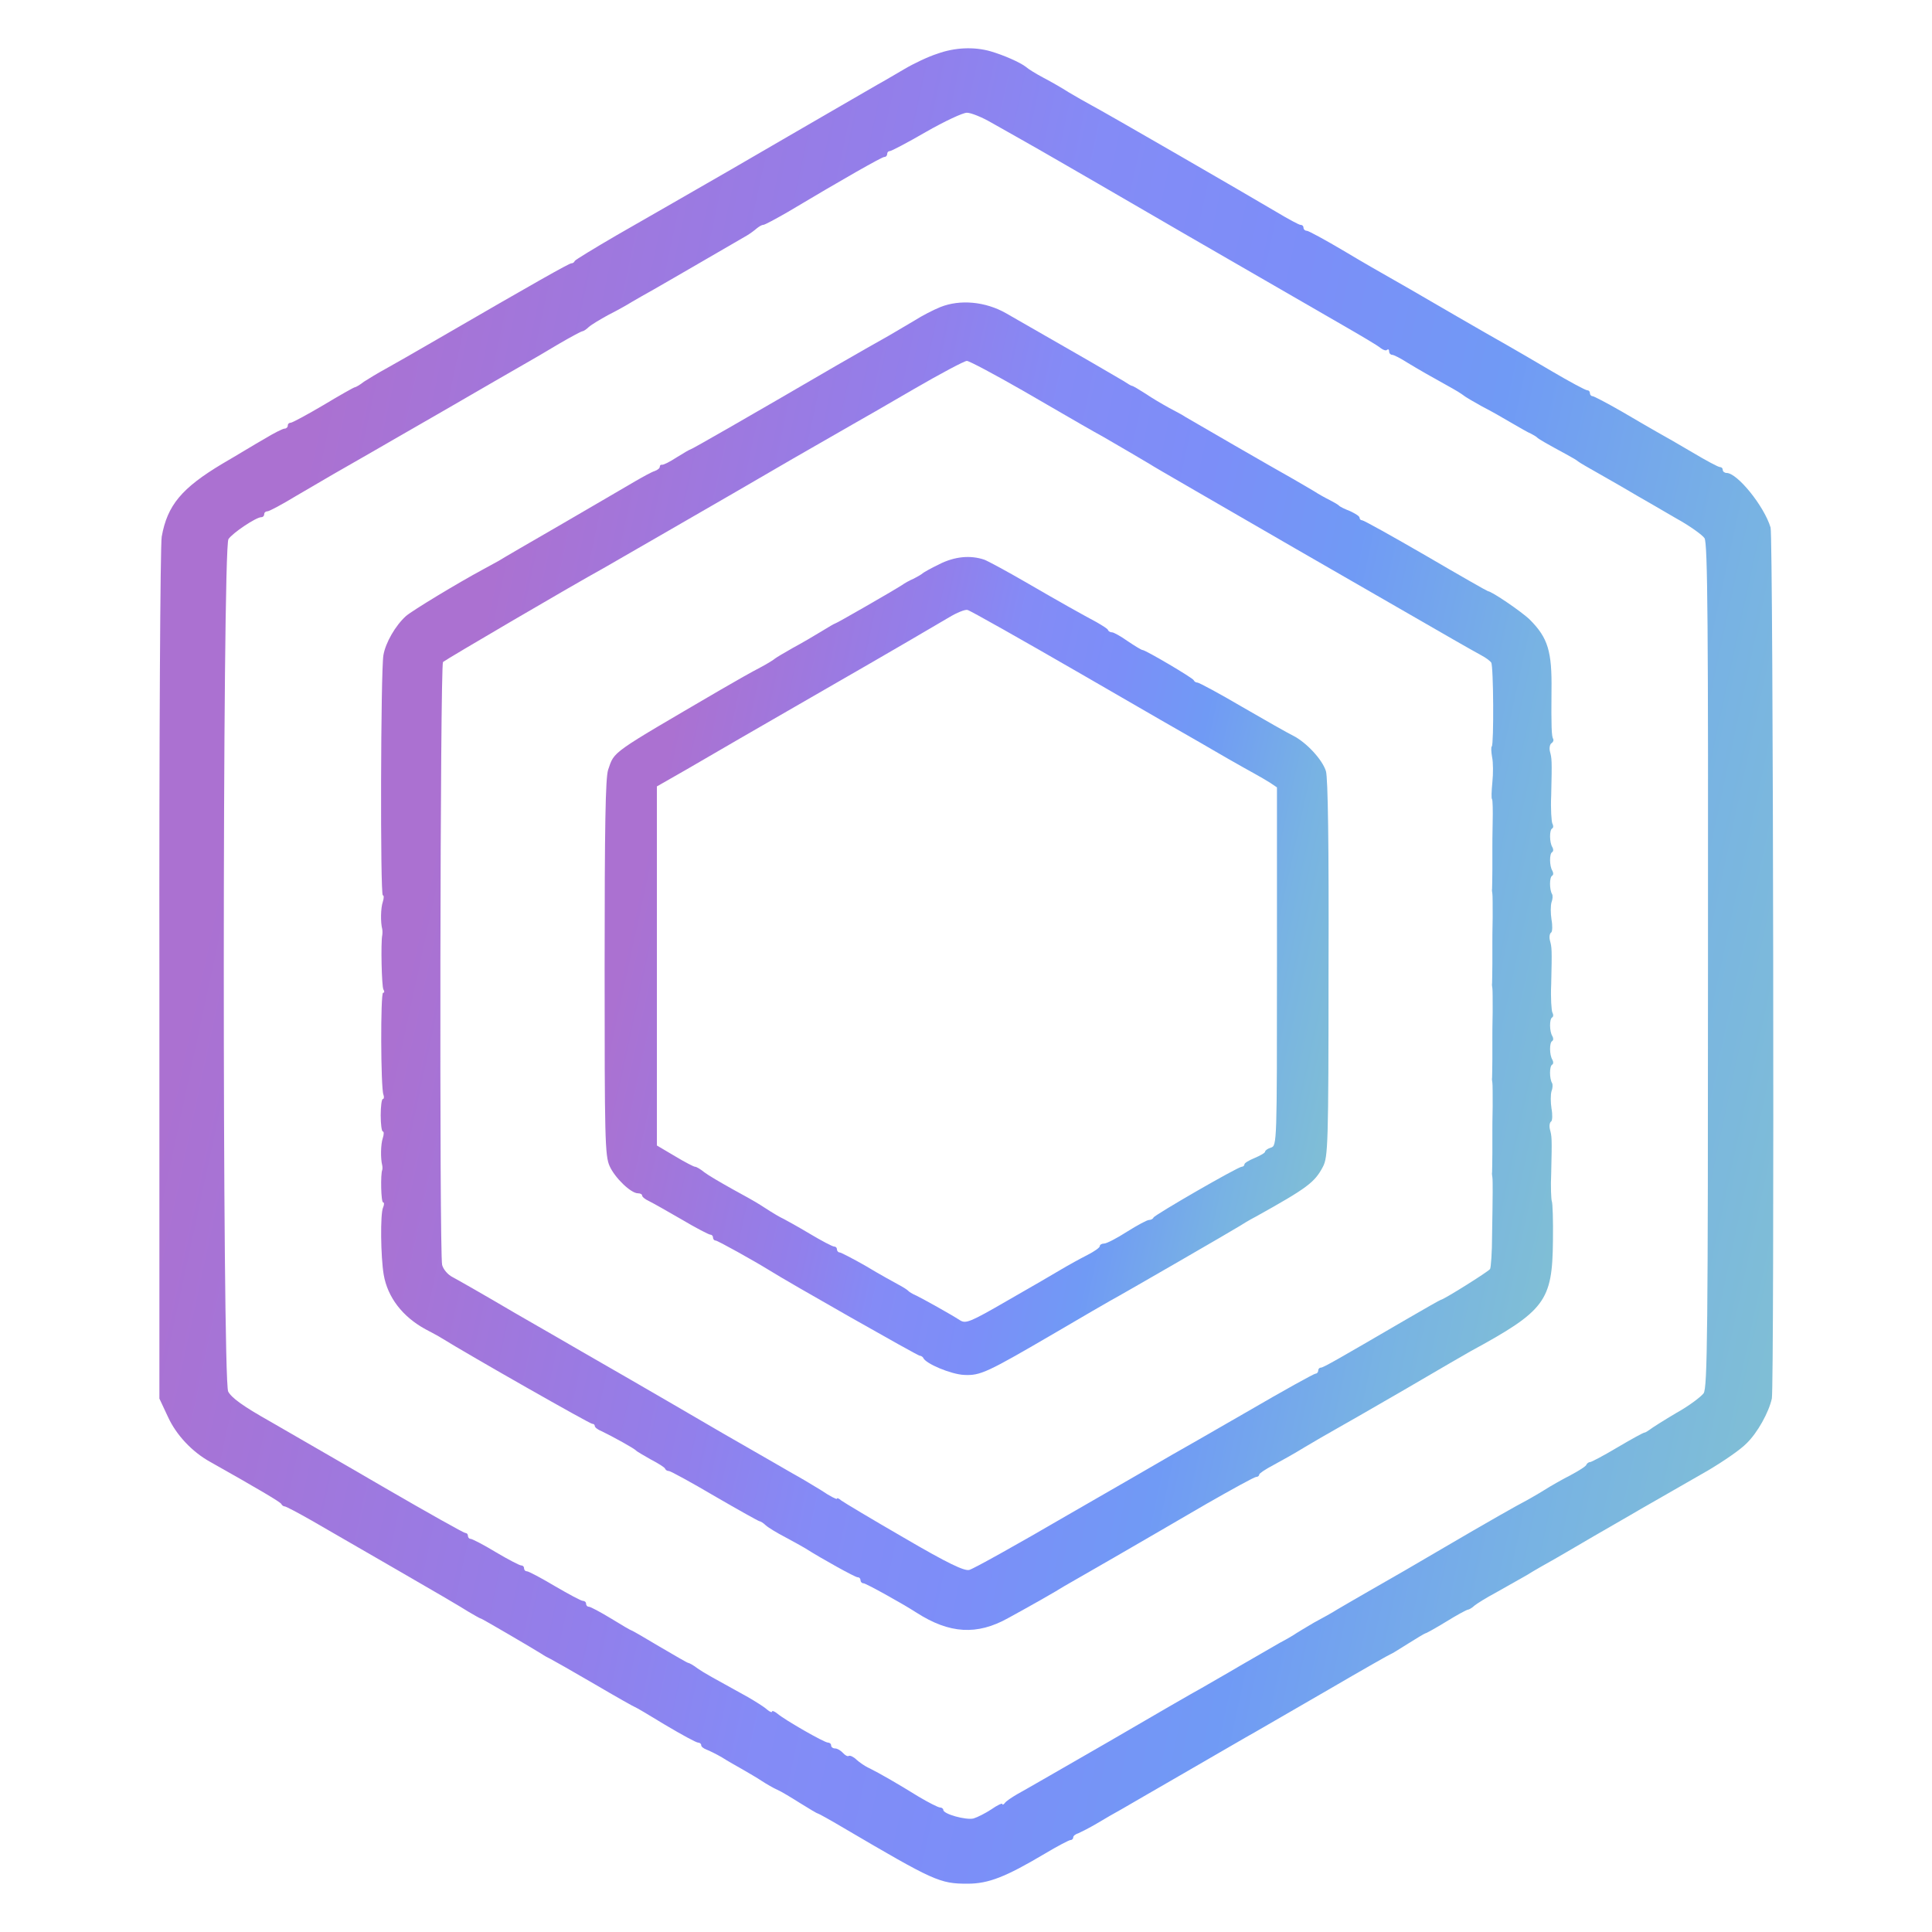 <svg width="20" height="20" viewBox="0 0 20 20" fill="none" xmlns="http://www.w3.org/2000/svg">
<g clip-path="url(#clip0_4470_9047)">
<path d="M9.704 0.556C9.609 0.586 9.456 0.659 9.362 0.715C9.267 0.77 9.145 0.843 9.089 0.873C9.031 0.907 8.821 1.029 8.619 1.145C8.417 1.262 8.212 1.381 8.16 1.411C8.111 1.439 7.842 1.595 7.564 1.757C6.977 2.096 6.947 2.111 6.384 2.435C6.152 2.57 5.957 2.689 5.95 2.701C5.944 2.717 5.929 2.726 5.914 2.726C5.892 2.726 5.535 2.927 4.544 3.502C4.318 3.634 4.071 3.774 3.994 3.817C3.915 3.86 3.814 3.921 3.768 3.951C3.725 3.985 3.682 4.009 3.673 4.009C3.664 4.009 3.517 4.092 3.349 4.193C3.178 4.294 3.025 4.376 3.01 4.376C2.992 4.376 2.979 4.388 2.979 4.407C2.979 4.422 2.964 4.437 2.946 4.437C2.928 4.437 2.836 4.483 2.741 4.541C2.643 4.596 2.448 4.716 2.301 4.801C1.882 5.052 1.732 5.229 1.674 5.556C1.659 5.639 1.647 7.677 1.65 10.092V14.478L1.739 14.668C1.824 14.854 1.989 15.031 2.179 15.135C2.662 15.407 2.906 15.551 2.912 15.569C2.918 15.582 2.934 15.594 2.946 15.594C2.961 15.594 3.086 15.661 3.227 15.741C3.368 15.823 3.765 16.052 4.11 16.251C4.456 16.45 4.789 16.645 4.85 16.685C4.914 16.722 4.969 16.755 4.978 16.755C4.988 16.755 5.516 17.064 5.608 17.122C5.633 17.14 5.675 17.162 5.7 17.174C5.724 17.186 5.929 17.302 6.155 17.434C6.378 17.565 6.568 17.672 6.574 17.672C6.58 17.672 6.721 17.755 6.886 17.856C7.054 17.956 7.207 18.039 7.225 18.039C7.243 18.039 7.259 18.051 7.259 18.067C7.259 18.082 7.283 18.1 7.314 18.112C7.341 18.122 7.415 18.158 7.473 18.192C7.531 18.229 7.628 18.284 7.687 18.317C7.745 18.351 7.836 18.403 7.885 18.436C7.937 18.47 8.007 18.51 8.047 18.528C8.084 18.543 8.191 18.608 8.283 18.666C8.377 18.724 8.457 18.773 8.466 18.773C8.472 18.773 8.594 18.84 8.732 18.922C9.67 19.473 9.728 19.5 10.016 19.5C10.233 19.5 10.41 19.43 10.813 19.191C10.945 19.112 11.067 19.048 11.082 19.048C11.098 19.048 11.11 19.035 11.11 19.02C11.11 19.005 11.134 18.986 11.165 18.977C11.192 18.965 11.278 18.922 11.354 18.877C11.431 18.831 11.547 18.763 11.614 18.727C11.681 18.687 11.99 18.51 12.302 18.329C12.614 18.149 12.922 17.969 12.99 17.932C13.057 17.892 13.399 17.697 13.751 17.492C14.102 17.287 14.393 17.122 14.399 17.122C14.405 17.122 14.484 17.073 14.576 17.015C14.668 16.957 14.75 16.908 14.756 16.908C14.765 16.908 14.863 16.853 14.973 16.786C15.083 16.718 15.184 16.663 15.197 16.663C15.206 16.663 15.239 16.645 15.264 16.621C15.291 16.599 15.389 16.538 15.481 16.489C15.572 16.437 15.719 16.355 15.805 16.306C15.887 16.254 16.019 16.181 16.095 16.138C16.168 16.095 16.355 15.988 16.505 15.899C16.657 15.811 16.826 15.713 16.881 15.682C16.988 15.618 17.217 15.49 17.678 15.224C17.834 15.132 18.018 15.007 18.082 14.94C18.195 14.83 18.311 14.619 18.342 14.478C18.369 14.353 18.357 5.55 18.329 5.461C18.262 5.238 17.984 4.896 17.874 4.896C17.853 4.896 17.834 4.881 17.834 4.865C17.834 4.847 17.822 4.835 17.804 4.835C17.788 4.835 17.66 4.767 17.523 4.685C17.382 4.602 17.22 4.508 17.162 4.477C17.104 4.443 16.933 4.346 16.783 4.257C16.633 4.171 16.499 4.101 16.486 4.101C16.471 4.101 16.459 4.086 16.459 4.071C16.459 4.052 16.447 4.04 16.431 4.04C16.413 4.04 16.248 3.951 16.061 3.841C15.875 3.731 15.664 3.609 15.594 3.569C15.524 3.53 15.294 3.398 15.083 3.276C14.585 2.986 14.524 2.952 14.389 2.875C14.325 2.839 14.111 2.717 13.916 2.6C13.72 2.484 13.546 2.389 13.528 2.389C13.509 2.389 13.494 2.374 13.494 2.359C13.494 2.341 13.482 2.328 13.463 2.328C13.448 2.328 13.335 2.267 13.213 2.194C12.898 2.007 11.44 1.164 11.299 1.09C11.238 1.057 11.131 0.996 11.064 0.956C10.997 0.913 10.881 0.846 10.804 0.806C10.728 0.766 10.645 0.715 10.621 0.693C10.563 0.647 10.392 0.571 10.254 0.531C10.083 0.482 9.884 0.491 9.704 0.556ZM10.26 1.268C10.428 1.363 10.71 1.521 10.927 1.647C10.985 1.68 11.599 2.035 12.287 2.435C12.977 2.833 13.699 3.251 13.891 3.361C14.084 3.472 14.264 3.578 14.292 3.603C14.319 3.624 14.35 3.634 14.359 3.621C14.371 3.612 14.38 3.618 14.38 3.637C14.38 3.658 14.396 3.673 14.411 3.673C14.429 3.673 14.5 3.71 14.567 3.753C14.677 3.82 14.827 3.906 15.037 4.022C15.071 4.04 15.12 4.071 15.145 4.089C15.169 4.11 15.261 4.162 15.343 4.208C15.429 4.251 15.566 4.33 15.649 4.379C15.734 4.428 15.823 4.48 15.848 4.489C15.872 4.502 15.899 4.517 15.909 4.526C15.924 4.544 16.022 4.599 16.214 4.703C16.272 4.734 16.327 4.767 16.337 4.777C16.346 4.786 16.456 4.85 16.581 4.92C16.706 4.991 16.875 5.088 16.951 5.134C17.03 5.18 17.208 5.281 17.348 5.364C17.492 5.443 17.623 5.538 17.645 5.571C17.678 5.623 17.684 6.47 17.681 9.994C17.681 13.8 17.675 14.362 17.636 14.423C17.608 14.46 17.483 14.555 17.351 14.628C17.223 14.704 17.101 14.781 17.079 14.799C17.058 14.814 17.033 14.83 17.024 14.83C17.012 14.83 16.89 14.897 16.746 14.982C16.602 15.068 16.474 15.135 16.462 15.135C16.447 15.135 16.428 15.148 16.422 15.163C16.419 15.178 16.346 15.224 16.26 15.27C16.178 15.312 16.052 15.383 15.985 15.426C15.918 15.468 15.835 15.514 15.802 15.533C15.719 15.575 15.389 15.762 14.946 16.022C14.564 16.245 14.493 16.288 14.197 16.456C14.053 16.538 13.897 16.63 13.845 16.66C13.797 16.691 13.687 16.752 13.601 16.798C13.518 16.847 13.436 16.896 13.418 16.908C13.402 16.92 13.326 16.966 13.249 17.006C13.173 17.049 12.99 17.156 12.837 17.244C12.687 17.333 12.507 17.434 12.44 17.474C12.372 17.51 11.938 17.761 11.477 18.03C11.015 18.296 10.587 18.543 10.529 18.574C10.471 18.608 10.413 18.647 10.401 18.666C10.389 18.681 10.376 18.687 10.376 18.675C10.376 18.663 10.324 18.687 10.263 18.73C10.202 18.77 10.12 18.812 10.077 18.825C9.997 18.843 9.765 18.779 9.765 18.736C9.765 18.724 9.75 18.711 9.731 18.711C9.713 18.711 9.612 18.66 9.508 18.598C9.282 18.458 9.105 18.357 9.001 18.305C8.958 18.287 8.897 18.244 8.866 18.216C8.836 18.186 8.799 18.17 8.787 18.177C8.775 18.186 8.747 18.17 8.726 18.146C8.704 18.122 8.668 18.1 8.646 18.1C8.622 18.1 8.604 18.085 8.604 18.07C8.604 18.051 8.588 18.039 8.57 18.039C8.533 18.039 8.127 17.807 8.047 17.739C8.017 17.715 7.992 17.706 7.992 17.718C7.992 17.73 7.968 17.721 7.94 17.697C7.91 17.669 7.821 17.614 7.742 17.568C7.366 17.36 7.298 17.324 7.222 17.272C7.179 17.238 7.133 17.214 7.124 17.214C7.115 17.214 6.984 17.137 6.828 17.046C6.675 16.954 6.543 16.878 6.537 16.878C6.531 16.878 6.436 16.823 6.326 16.755C6.216 16.688 6.112 16.633 6.097 16.633C6.079 16.633 6.067 16.618 6.067 16.602C6.067 16.584 6.051 16.572 6.033 16.572C6.015 16.572 5.886 16.502 5.743 16.419C5.599 16.333 5.471 16.266 5.455 16.266C5.437 16.266 5.425 16.251 5.425 16.236C5.425 16.217 5.412 16.205 5.394 16.205C5.379 16.205 5.26 16.144 5.131 16.067C5.006 15.991 4.887 15.93 4.871 15.93C4.856 15.93 4.844 15.915 4.844 15.899C4.844 15.881 4.832 15.869 4.816 15.869C4.801 15.869 4.425 15.658 3.982 15.401C3.542 15.144 3.004 14.836 2.793 14.713C2.512 14.555 2.396 14.469 2.362 14.405C2.301 14.273 2.301 5.678 2.365 5.581C2.408 5.516 2.652 5.354 2.704 5.354C2.723 5.354 2.735 5.339 2.735 5.324C2.735 5.305 2.75 5.293 2.769 5.293C2.787 5.293 2.918 5.223 3.065 5.134C3.325 4.981 3.576 4.835 3.82 4.697C3.887 4.657 4.245 4.453 4.615 4.239C4.985 4.025 5.348 3.814 5.425 3.771C5.501 3.728 5.663 3.634 5.785 3.56C5.911 3.487 6.018 3.429 6.03 3.429C6.039 3.429 6.07 3.41 6.094 3.386C6.122 3.361 6.213 3.306 6.296 3.261C6.381 3.218 6.491 3.157 6.54 3.126C6.592 3.096 6.693 3.037 6.77 2.995C6.846 2.952 7.078 2.817 7.289 2.695C7.5 2.573 7.699 2.457 7.732 2.438C7.763 2.42 7.809 2.386 7.833 2.365C7.855 2.347 7.885 2.328 7.901 2.328C7.916 2.328 8.029 2.267 8.151 2.197C8.729 1.852 9.129 1.625 9.154 1.625C9.172 1.625 9.184 1.61 9.184 1.595C9.184 1.576 9.196 1.564 9.212 1.564C9.227 1.564 9.395 1.476 9.585 1.366C9.777 1.256 9.967 1.167 10.009 1.167C10.052 1.167 10.165 1.213 10.26 1.268Z" fill="url(#paint0_linear_4470_9047)"/>
<path d="M9.734 3.179C9.657 3.21 9.541 3.271 9.474 3.314C9.406 3.353 9.284 3.427 9.199 3.476C9.116 3.522 8.875 3.659 8.664 3.781C7.756 4.31 7.16 4.652 7.148 4.652C7.142 4.652 7.077 4.689 7.004 4.735C6.934 4.781 6.867 4.814 6.854 4.811C6.839 4.808 6.83 4.818 6.83 4.833C6.83 4.848 6.805 4.866 6.778 4.876C6.747 4.885 6.659 4.934 6.579 4.98C6.5 5.025 6.164 5.224 5.83 5.417C5.497 5.609 5.198 5.783 5.164 5.805C5.13 5.823 5.054 5.866 4.996 5.897C4.736 6.037 4.272 6.318 4.204 6.376C4.094 6.474 3.99 6.655 3.969 6.783C3.941 6.945 3.935 9.268 3.963 9.268C3.975 9.268 3.975 9.298 3.963 9.335C3.941 9.399 3.938 9.546 3.957 9.619C3.96 9.635 3.96 9.662 3.957 9.681C3.941 9.757 3.951 10.212 3.969 10.243C3.981 10.261 3.981 10.277 3.966 10.277C3.938 10.277 3.941 11.261 3.969 11.331C3.978 11.355 3.975 11.377 3.963 11.377C3.951 11.377 3.941 11.453 3.941 11.545C3.941 11.637 3.951 11.713 3.963 11.713C3.975 11.713 3.975 11.744 3.963 11.78C3.941 11.845 3.938 11.991 3.957 12.065C3.96 12.08 3.96 12.101 3.957 12.111C3.938 12.156 3.944 12.447 3.966 12.447C3.978 12.447 3.978 12.471 3.966 12.499C3.935 12.563 3.941 13.012 3.972 13.195C4.012 13.428 4.165 13.63 4.406 13.761C4.47 13.795 4.544 13.834 4.568 13.85C4.858 14.03 6.105 14.739 6.13 14.739C6.145 14.739 6.157 14.748 6.157 14.761C6.157 14.776 6.188 14.8 6.228 14.816C6.335 14.867 6.57 14.996 6.585 15.017C6.594 15.026 6.662 15.066 6.738 15.109C6.815 15.149 6.882 15.191 6.885 15.204C6.891 15.219 6.909 15.228 6.925 15.228C6.94 15.228 7.154 15.344 7.398 15.488C7.646 15.632 7.854 15.748 7.863 15.748C7.872 15.748 7.903 15.766 7.927 15.79C7.955 15.815 8.046 15.87 8.129 15.913C8.214 15.959 8.303 16.008 8.328 16.023C8.511 16.139 8.853 16.328 8.878 16.328C8.896 16.328 8.908 16.341 8.908 16.359C8.908 16.374 8.921 16.39 8.939 16.39C8.963 16.39 9.339 16.598 9.489 16.695C9.828 16.912 10.113 16.931 10.437 16.75C10.65 16.634 10.941 16.469 11.017 16.42C11.042 16.405 11.277 16.27 11.537 16.121C11.797 15.971 12.228 15.72 12.491 15.567C12.757 15.415 12.986 15.289 13.004 15.289C13.019 15.289 13.035 15.28 13.035 15.265C13.035 15.253 13.099 15.21 13.181 15.167C13.261 15.124 13.408 15.042 13.508 14.98C13.609 14.919 13.753 14.837 13.829 14.794C13.906 14.751 14.236 14.562 14.563 14.372C14.89 14.18 15.186 14.009 15.22 13.99C15.996 13.568 16.07 13.471 16.076 12.844C16.079 12.633 16.073 12.45 16.064 12.434C16.058 12.416 16.051 12.288 16.058 12.144C16.067 11.771 16.064 11.765 16.045 11.692C16.036 11.655 16.042 11.618 16.058 11.609C16.07 11.6 16.073 11.539 16.061 11.475C16.051 11.411 16.051 11.331 16.061 11.297C16.073 11.267 16.076 11.227 16.067 11.212C16.039 11.166 16.039 11.038 16.067 11.022C16.082 11.013 16.082 10.992 16.07 10.97C16.039 10.921 16.039 10.793 16.067 10.778C16.082 10.769 16.082 10.747 16.07 10.726C16.039 10.677 16.039 10.549 16.067 10.533C16.082 10.524 16.082 10.503 16.07 10.481C16.061 10.463 16.051 10.332 16.058 10.188C16.067 9.815 16.064 9.809 16.045 9.736C16.036 9.699 16.042 9.662 16.058 9.653C16.07 9.644 16.073 9.583 16.061 9.519C16.051 9.454 16.051 9.375 16.061 9.341C16.073 9.311 16.076 9.271 16.067 9.256C16.039 9.21 16.039 9.081 16.067 9.066C16.082 9.057 16.082 9.036 16.07 9.014C16.039 8.965 16.039 8.837 16.067 8.822C16.082 8.812 16.082 8.791 16.07 8.77C16.039 8.721 16.039 8.592 16.067 8.577C16.082 8.568 16.082 8.547 16.07 8.525C16.061 8.507 16.051 8.375 16.058 8.232C16.067 7.859 16.064 7.853 16.045 7.779C16.036 7.743 16.045 7.703 16.061 7.694C16.079 7.682 16.085 7.663 16.079 7.651C16.061 7.623 16.058 7.52 16.061 7.15C16.067 6.743 16.024 6.603 15.838 6.416C15.755 6.334 15.44 6.12 15.403 6.12C15.397 6.12 15.107 5.955 14.762 5.753C14.413 5.551 14.117 5.386 14.101 5.386C14.086 5.386 14.074 5.374 14.074 5.359C14.074 5.343 14.028 5.316 13.976 5.291C13.921 5.27 13.869 5.245 13.86 5.233C13.851 5.224 13.811 5.2 13.768 5.178C13.725 5.157 13.652 5.117 13.6 5.083C13.551 5.053 13.453 4.998 13.386 4.958C13.194 4.851 12.322 4.347 12.271 4.316C12.246 4.298 12.17 4.258 12.102 4.222C12.035 4.185 11.925 4.121 11.858 4.075C11.791 4.032 11.729 3.995 11.72 3.995C11.711 3.995 11.671 3.971 11.629 3.943C11.586 3.919 11.366 3.788 11.14 3.659C10.745 3.433 10.678 3.393 10.415 3.243C10.201 3.121 9.938 3.097 9.734 3.179ZM10.589 4.044C11.222 4.411 11.292 4.451 11.424 4.524C11.583 4.616 11.855 4.775 11.904 4.805C11.928 4.824 12.61 5.215 13.417 5.683C14.224 6.147 14.966 6.575 15.067 6.633C15.168 6.691 15.287 6.758 15.333 6.783C15.379 6.807 15.425 6.841 15.437 6.859C15.461 6.896 15.465 7.703 15.443 7.727C15.434 7.733 15.437 7.785 15.446 7.837C15.458 7.892 15.458 8.009 15.449 8.097C15.44 8.189 15.437 8.268 15.446 8.274C15.452 8.284 15.455 8.391 15.452 8.51C15.449 8.632 15.449 8.754 15.449 8.779C15.449 8.803 15.449 8.904 15.449 9.002C15.449 9.097 15.446 9.188 15.446 9.201C15.443 9.213 15.446 9.234 15.449 9.253C15.452 9.268 15.452 9.378 15.452 9.497C15.449 9.613 15.449 9.732 15.449 9.757C15.449 9.781 15.449 9.882 15.449 9.98C15.449 10.075 15.446 10.166 15.446 10.179C15.443 10.191 15.446 10.212 15.449 10.231C15.452 10.246 15.452 10.356 15.452 10.475C15.449 10.591 15.449 10.711 15.449 10.735C15.449 10.759 15.449 10.86 15.449 10.958C15.449 11.053 15.446 11.145 15.446 11.157C15.443 11.169 15.446 11.19 15.449 11.209C15.452 11.224 15.452 11.334 15.452 11.453C15.449 11.569 15.449 11.689 15.449 11.713C15.449 11.738 15.449 11.838 15.449 11.936C15.449 12.031 15.446 12.123 15.446 12.135C15.443 12.147 15.446 12.168 15.449 12.187C15.452 12.202 15.452 12.273 15.452 12.34C15.452 12.407 15.449 12.609 15.446 12.786C15.446 12.963 15.434 13.122 15.425 13.137C15.406 13.165 14.942 13.455 14.917 13.455C14.911 13.455 14.749 13.547 14.56 13.657C13.841 14.076 13.698 14.158 13.673 14.158C13.658 14.158 13.646 14.171 13.646 14.189C13.646 14.204 13.634 14.22 13.618 14.22C13.603 14.22 13.288 14.394 12.921 14.608C12.555 14.819 12.2 15.023 12.133 15.06C12.066 15.1 11.583 15.378 11.057 15.681C10.534 15.986 10.073 16.243 10.033 16.252C9.981 16.264 9.813 16.185 9.358 15.919C9.024 15.726 8.734 15.552 8.71 15.534C8.685 15.512 8.664 15.503 8.664 15.515C8.664 15.525 8.59 15.488 8.505 15.43C8.416 15.375 8.282 15.295 8.205 15.253C8.129 15.21 7.808 15.023 7.487 14.84C6.744 14.406 6.176 14.079 6.02 13.99C5.953 13.95 5.644 13.773 5.332 13.593C5.02 13.409 4.73 13.244 4.684 13.22C4.635 13.195 4.589 13.14 4.577 13.095C4.547 12.969 4.556 6.884 4.586 6.853C4.617 6.826 5.925 6.059 6.249 5.881C6.307 5.848 6.61 5.673 6.922 5.493C7.233 5.313 7.536 5.138 7.594 5.105C7.652 5.071 7.927 4.912 8.205 4.75C8.483 4.591 8.765 4.429 8.832 4.39C8.899 4.353 9.18 4.191 9.458 4.029C9.737 3.867 9.984 3.736 10.009 3.736C10.033 3.736 10.296 3.876 10.589 4.044Z" fill="url(#paint1_linear_4470_9047)"/>
<path d="M9.725 5.84C9.636 5.883 9.56 5.926 9.551 5.935C9.542 5.944 9.502 5.968 9.459 5.99C9.416 6.008 9.361 6.039 9.337 6.057C9.242 6.118 8.658 6.454 8.646 6.454C8.64 6.454 8.576 6.491 8.502 6.537C8.432 6.58 8.297 6.659 8.206 6.708C8.114 6.76 8.032 6.809 8.022 6.818C8.013 6.827 7.946 6.87 7.87 6.91C7.793 6.949 7.61 7.053 7.457 7.142C6.308 7.814 6.363 7.772 6.295 7.97C6.268 8.056 6.259 8.53 6.259 10.018C6.259 11.779 6.262 11.965 6.311 12.072C6.366 12.194 6.531 12.353 6.604 12.353C6.629 12.353 6.647 12.363 6.647 12.375C6.647 12.39 6.678 12.415 6.717 12.433C6.754 12.451 6.907 12.537 7.053 12.622C7.203 12.711 7.338 12.781 7.353 12.781C7.368 12.781 7.381 12.793 7.381 12.812C7.381 12.827 7.393 12.842 7.408 12.842C7.429 12.842 7.802 13.05 7.961 13.148C8.148 13.267 9.499 14.034 9.52 14.034C9.532 14.034 9.551 14.044 9.557 14.056C9.581 14.117 9.847 14.227 9.979 14.233C10.15 14.242 10.217 14.209 10.935 13.79C11.207 13.631 11.458 13.484 11.492 13.466C11.617 13.399 12.806 12.711 12.836 12.69C12.855 12.677 12.928 12.632 13.005 12.592C13.533 12.298 13.61 12.24 13.695 12.078C13.747 11.977 13.753 11.858 13.753 10.03C13.757 8.744 13.747 8.053 13.726 7.983C13.689 7.863 13.524 7.686 13.387 7.616C13.335 7.591 13.099 7.457 12.861 7.319C12.623 7.179 12.412 7.066 12.396 7.066C12.381 7.066 12.363 7.056 12.357 7.041C12.347 7.017 11.858 6.729 11.828 6.729C11.816 6.729 11.748 6.687 11.675 6.638C11.602 6.586 11.528 6.546 11.513 6.546C11.495 6.546 11.476 6.537 11.47 6.522C11.467 6.509 11.412 6.476 11.354 6.442C11.183 6.35 10.996 6.246 10.617 6.026C10.422 5.913 10.229 5.809 10.19 5.794C10.046 5.745 9.884 5.76 9.725 5.84ZM11.192 6.977C11.809 7.335 12.366 7.655 12.427 7.689C12.488 7.726 12.619 7.799 12.717 7.857C12.818 7.915 12.94 7.983 12.989 8.01C13.041 8.038 13.111 8.08 13.151 8.105L13.219 8.151V10.006C13.219 11.834 13.219 11.861 13.157 11.88C13.124 11.889 13.096 11.91 13.096 11.922C13.096 11.935 13.047 11.962 12.989 11.987C12.931 12.011 12.882 12.039 12.882 12.054C12.882 12.066 12.87 12.078 12.855 12.078C12.815 12.078 11.953 12.576 11.941 12.604C11.935 12.619 11.913 12.629 11.895 12.629C11.874 12.629 11.773 12.684 11.666 12.751C11.562 12.818 11.455 12.873 11.431 12.873C11.406 12.873 11.385 12.885 11.385 12.9C11.385 12.916 11.326 12.956 11.256 12.992C11.183 13.029 11.061 13.096 10.984 13.142C10.908 13.188 10.654 13.335 10.425 13.466C10.04 13.689 9.997 13.704 9.939 13.668C9.823 13.594 9.569 13.454 9.49 13.414C9.447 13.396 9.407 13.371 9.398 13.359C9.389 13.35 9.346 13.322 9.3 13.298C9.254 13.273 9.104 13.191 8.967 13.108C8.829 13.029 8.704 12.965 8.692 12.965C8.677 12.965 8.664 12.949 8.664 12.934C8.664 12.916 8.652 12.904 8.634 12.904C8.618 12.904 8.505 12.845 8.383 12.772C8.261 12.699 8.139 12.632 8.114 12.619C8.071 12.598 8.035 12.58 7.87 12.473C7.827 12.445 7.698 12.372 7.579 12.308C7.463 12.243 7.332 12.167 7.292 12.136C7.252 12.103 7.209 12.078 7.194 12.078C7.182 12.078 7.087 12.029 6.986 11.968L6.8 11.858V10V8.141L7.115 7.961C7.286 7.86 7.937 7.484 8.557 7.127C9.181 6.769 9.749 6.436 9.826 6.39C9.902 6.344 9.988 6.308 10.015 6.314C10.043 6.32 10.572 6.619 11.192 6.977Z" fill="url(#paint2_linear_4470_9047)"/>
</g>
<defs>
<linearGradient id="paint0_linear_4470_9047" x1="-22.061" y1="121.993" x2="2.896" y2="127.358" gradientUnits="userSpaceOnUse">
<stop stop-color="#AB71D1"/>
<stop offset="0.21" stop-color="#927FEB"/>
<stop offset="0.29" stop-color="#848BF6"/>
<stop offset="0.38" stop-color="#7C8EF8"/>
<stop offset="0.47" stop-color="#709AF5"/>
<stop offset="0.58" stop-color="#78B3E3"/>
<stop offset="0.73" stop-color="#86C8CA"/>
</linearGradient>
<linearGradient id="paint1_linear_4470_9047" x1="-13.287" y1="91.003" x2="4.84" y2="94.917" gradientUnits="userSpaceOnUse">
<stop stop-color="#AB71D1"/>
<stop offset="0.21" stop-color="#927FEB"/>
<stop offset="0.29" stop-color="#848BF6"/>
<stop offset="0.38" stop-color="#7C8EF8"/>
<stop offset="0.47" stop-color="#709AF5"/>
<stop offset="0.58" stop-color="#78B3E3"/>
<stop offset="0.73" stop-color="#86C8CA"/>
</linearGradient>
<linearGradient id="paint2_linear_4470_9047" x1="-4.378" y1="59.915" x2="6.812" y2="62.336" gradientUnits="userSpaceOnUse">
<stop stop-color="#AB71D1"/>
<stop offset="0.21" stop-color="#927FEB"/>
<stop offset="0.29" stop-color="#848BF6"/>
<stop offset="0.38" stop-color="#7C8EF8"/>
<stop offset="0.47" stop-color="#709AF5"/>
<stop offset="0.58" stop-color="#78B3E3"/>
<stop offset="0.73" stop-color="#86C8CA"/>
</linearGradient>
<clipPath id="clip0_4470_9047">
<rect width="19" height="19" fill="white" transform="translate(0.5 0.5)"/>
</clipPath>
</defs>
</svg>
